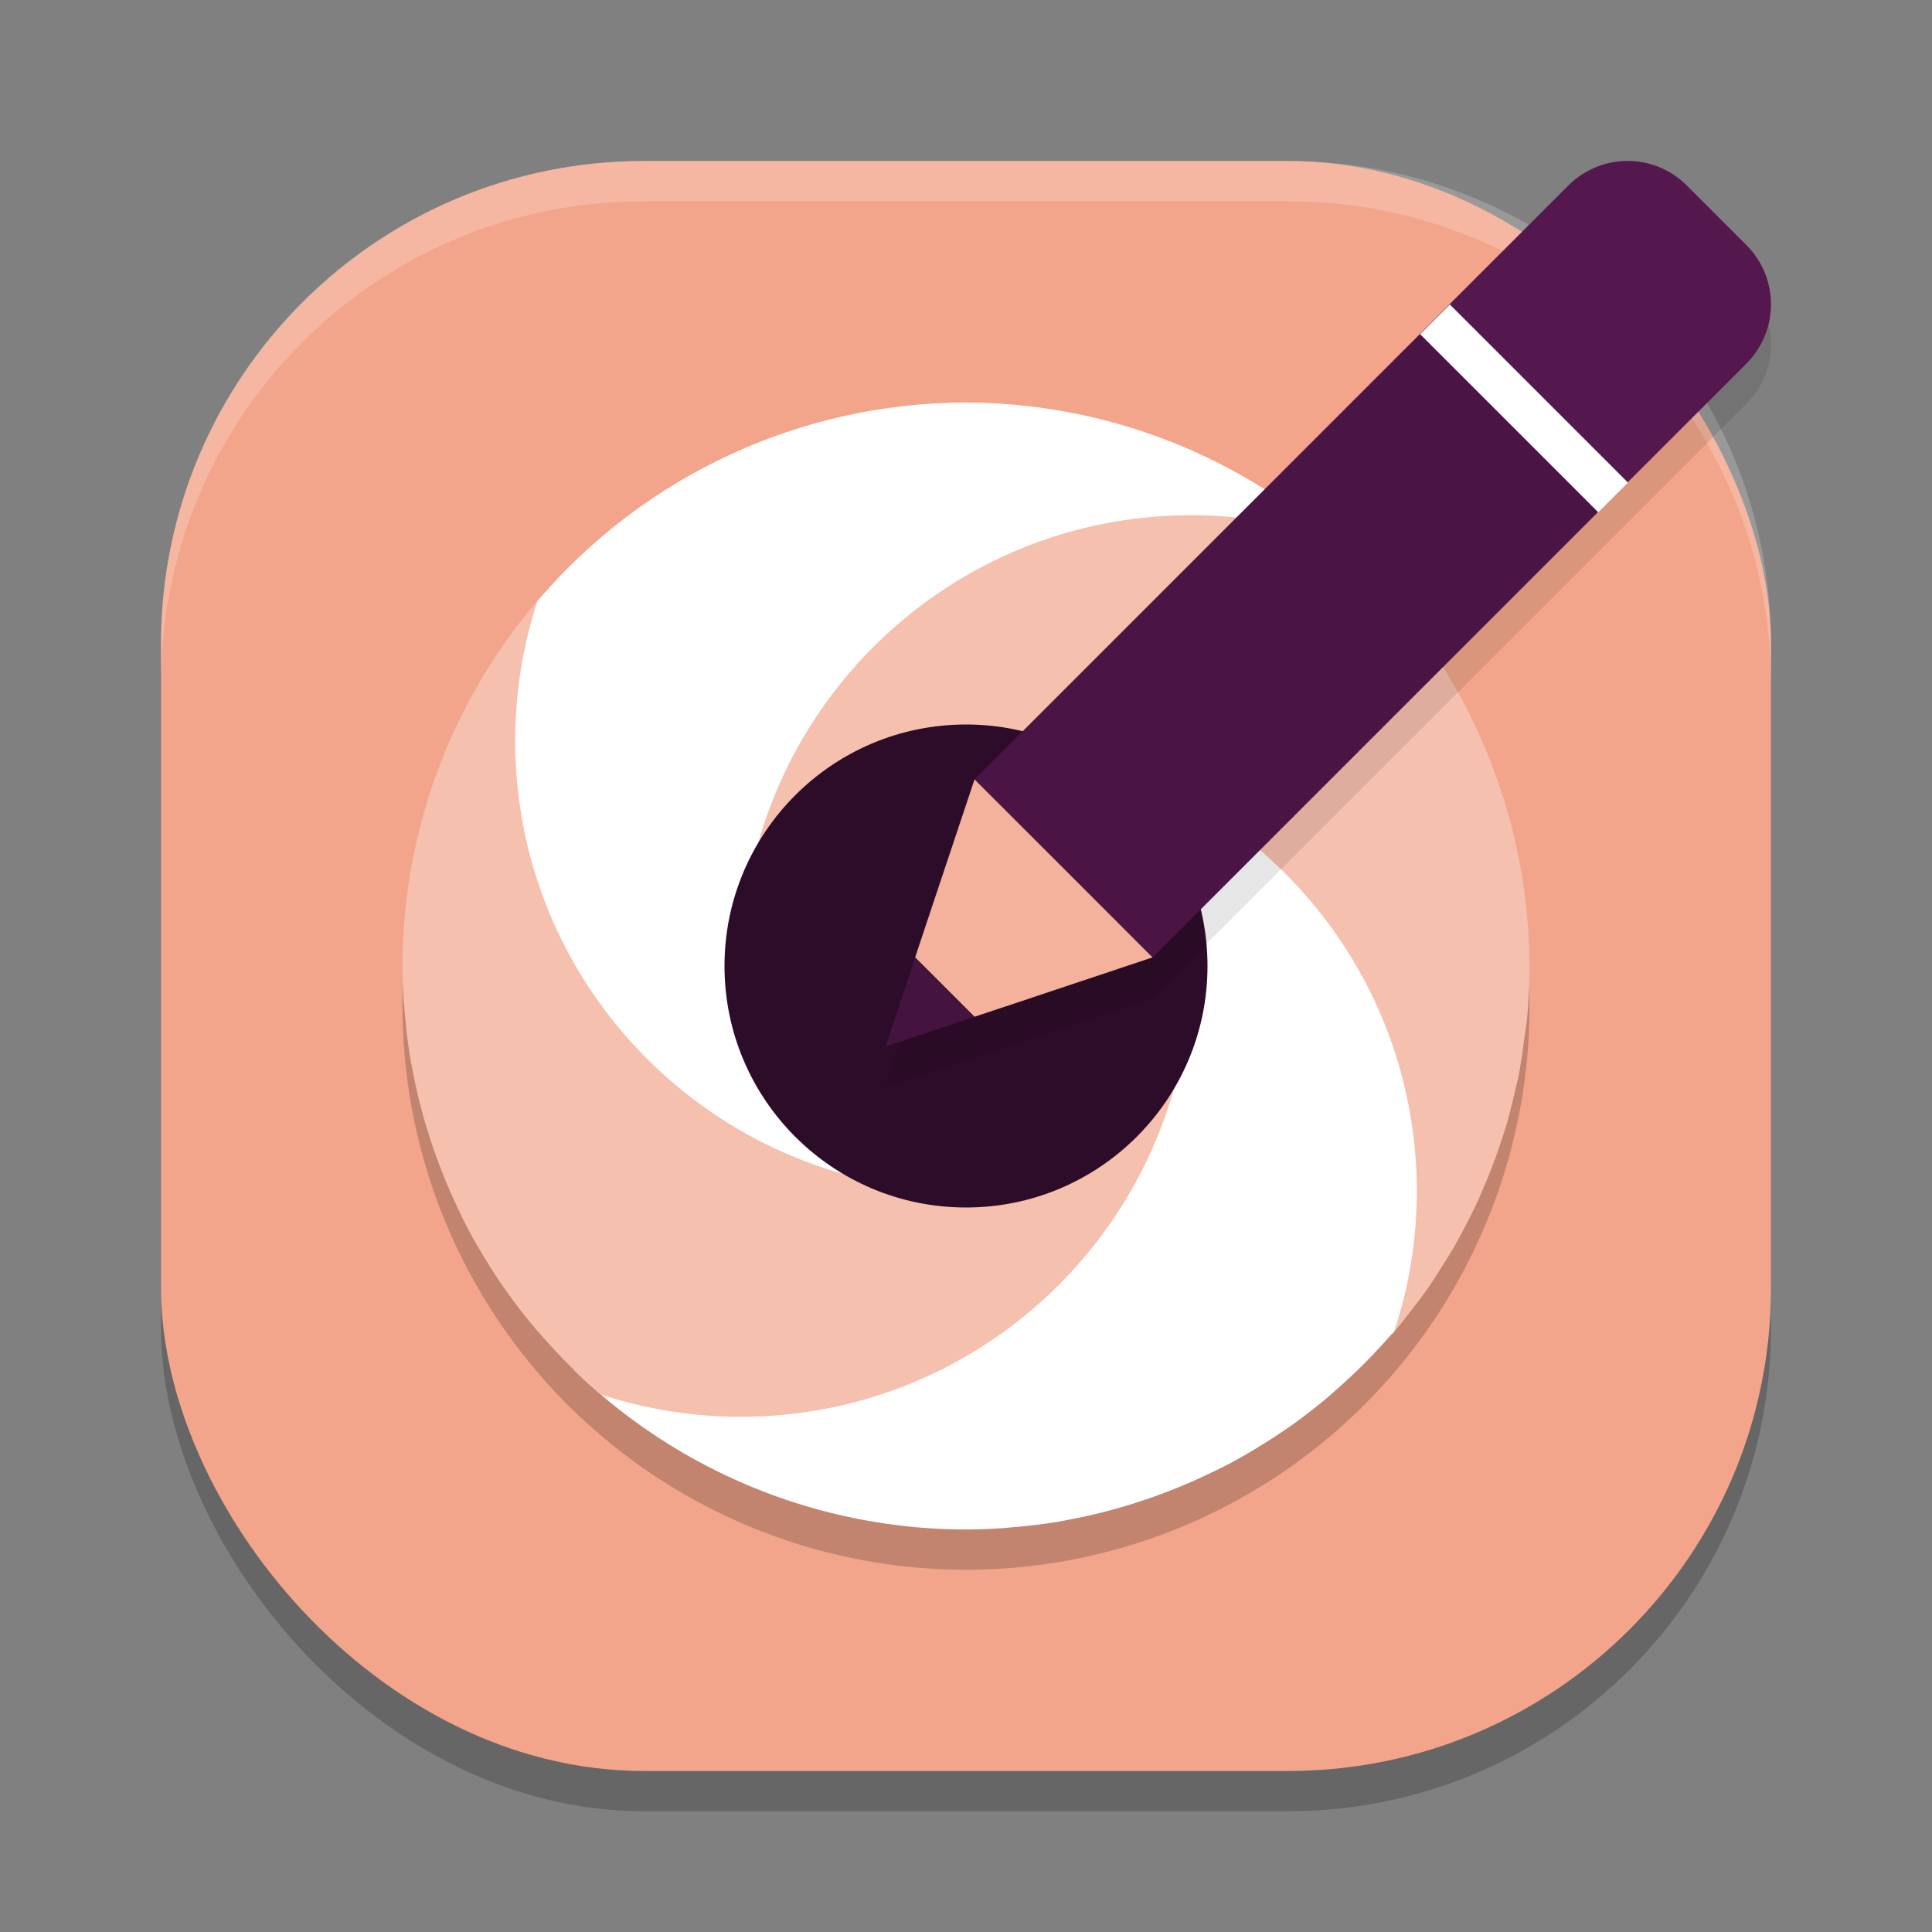 <svg xmlns="http://www.w3.org/2000/svg" width="24" height="24" version="1.1">
 <rect width="100%" height="100%" fill="#808080" stroke="none"/>
 <rect style="opacity:0.2" width="20" height="20" x="2" y="2.5" rx="6" ry="6"/>
 <rect style="fill:#f2a58b" width="20" height="20" x="2" y="2" rx="6" ry="6"/>
 <circle style="opacity:0.2" cx="12" cy="12.5" r="7"/>
 <path style="opacity:0.2;fill:#ffffff" d="M 8,2 C 4.676,2 2,4.676 2,8 v 0.5 C 2,5.176 4.676,2.5 8,2.5 H 16 c 3.324,0 6,2.676 6,6 v -0.5 C 22,4.676 19.324,2 16,2 Z"/>
 <path style="fill:#f6c0ae" d="m 15.762,6.106 c -0.383,0.071 -0.765,0.154 -0.962,0.154 -1.616,0 -3.497,0.68 -4.612,2.045 C 9.237,9.471 8.932,11.216 8.863,12.579 8.932,11.903 9.836,11.768 10.299,11.388 10.802,10.975 11.245,9.48 12,9.48 c 0.095,-1.75e-5 0.189,0.005 0.284,0.014 0.003,1.415e-4 0.005,5e-4 0.008,7e-4 C 15.248,9.648 17.425,11.806 17.425,14.8 c 0,0.6 -0.097,1.177 -0.272,1.719 0.049,0.022 0.096,0.039 0.142,0.055 a 7,7 0 0 0 0.003,-0.004 c 0.099,-0.114 0.189,-0.234 0.28,-0.354 a 7,7 0 0 0 0.131,-0.172 c 0.077,-0.108 0.147,-0.22 0.217,-0.332 a 7,7 0 0 0 0.142,-0.231 c 0.061,-0.107 0.118,-0.216 0.174,-0.325 a 7,7 0 0 0 0.127,-0.263 c 0.05,-0.111 0.098,-0.223 0.142,-0.336 a 7,7 0 0 0 0.104,-0.283 c 0.038,-0.109 0.074,-0.219 0.107,-0.329 a 7,7 0 0 0 0.084,-0.332 c 0.024,-0.1 0.049,-0.199 0.068,-0.3 a 7,7 0 0 0 0.059,-0.393 c 0.012,-0.088 0.027,-0.174 0.036,-0.263 A 7,7 0 0 0 19,12 c -6e-4,-0.147 -0.006,-0.294 -0.016,-0.441 -4.4e-5,-6.5e-4 4.5e-5,-0.001 0,-0.002 -0.003,-0.042 -0.007,-0.083 -0.011,-0.124 -0.015,-0.195 -0.039,-0.388 -0.07,-0.581 -0.007,-0.043 -0.016,-0.086 -0.025,-0.129 a 7,7 0 0 0 -0.001,-0.007 c -0.03,-0.158 -0.065,-0.316 -0.106,-0.472 -1.26e-4,-4.9e-4 -5.5e-4,-8.5e-4 -7e-4,-0.001 -0.021,-0.08 -0.043,-0.16 -0.067,-0.239 -0.039,-0.131 -0.083,-0.262 -0.13,-0.39 -0.037,-0.1 -0.075,-0.2 -0.116,-0.298 -0.047,-0.113 -0.097,-0.225 -0.15,-0.335 -0.039,-0.081 -0.078,-0.163 -0.12,-0.243 a 7,7 0 0 0 -0.002,-0.005 l -7e-4,-7e-4 c -0.065,-0.122 -0.134,-0.242 -0.206,-0.36 -0.001,-0.002 -0.003,-0.004 -0.004,-0.006 -0.056,-0.092 -0.114,-0.184 -0.175,-0.273 l -0.001,-0.002 a 7,7 0 0 0 -0.001,-0.003 C 17.726,7.982 17.652,7.879 17.575,7.778 17.504,7.685 17.431,7.593 17.355,7.503 a 7,7 0 0 0 -0.003,-0.003 c -0.025,-0.029 -0.05,-0.058 -0.076,-0.086 C 17.135,7.252 16.988,7.095 16.831,6.945 c -0.002,-0.002 -0.004,-0.004 -0.006,-0.005 a 7,7 0 0 0 -0.034,-0.032 c -0.084,-0.079 -0.169,-0.157 -0.258,-0.232 0.002,-0.002 0.002,-0.003 0.004,-0.005 A 7,7 0 0 0 15.762,6.106 Z M 17.077,16.612 c -0.034,0.038 -0.068,0.076 -0.103,0.113 0.035,-0.037 0.069,-0.075 0.103,-0.113 z m -0.397,0.411 c -0.043,0.041 -0.087,0.082 -0.131,0.122 -0.003,0.005 -0.004,0.011 -0.007,0.016 0.047,-0.046 0.093,-0.092 0.138,-0.139 z"/>
 <path style="fill:#ffffff" d="m 12.286,9.214 c 1.412,0.143 2.058,1.371 2.058,2.821 1.8e-5,0.095 -0.005,0.189 -0.014,0.284 -1.41e-4,0.003 -5e-4,0.005 -7e-4,0.008 -0.153,2.956 -2.135,5.133 -5.13,5.133 -0.6,0 -1.472,-0.455 -2.014,-0.63 0.018,0.015 -0.007,0.089 -0.051,0.193 A 7,7 0 0 0 12,19 c 0.147,-6e-4 0.294,-0.006 0.441,-0.016 6.5e-4,-4.4e-5 0.001,4.5e-5 0.002,0 0.042,-0.003 0.083,-0.007 0.124,-0.011 0.195,-0.015 0.388,-0.039 0.581,-0.07 0.043,-0.007 0.086,-0.016 0.129,-0.025 a 7,7 0 0 0 0.007,-0.001 c 0.158,-0.03 0.316,-0.065 0.472,-0.106 4.9e-4,-1.26e-4 8.5e-4,-5.5e-4 0.001,-7e-4 0.08,-0.021 0.16,-0.043 0.239,-0.067 0.131,-0.039 0.262,-0.083 0.39,-0.13 0.1,-0.037 0.2,-0.075 0.298,-0.116 0.113,-0.047 0.225,-0.097 0.335,-0.15 0.081,-0.039 0.163,-0.078 0.243,-0.12 a 7,7 0 0 0 0.005,-0.002 l 7e-4,-7e-4 c 0.122,-0.065 0.242,-0.134 0.36,-0.206 0.002,-0.001 0.004,-0.003 0.006,-0.004 0.092,-0.056 0.184,-0.114 0.273,-0.175 l 0.002,-0.001 a 7,7 0 0 0 0.003,-0.001 c 0.105,-0.071 0.208,-0.145 0.308,-0.221 0.093,-0.071 0.185,-0.144 0.275,-0.22 a 7,7 0 0 0 0.003,-0.003 c 0.029,-0.025 0.058,-0.05 0.086,-0.076 0.162,-0.141 0.319,-0.289 0.468,-0.446 0.002,-0.002 0.004,-0.004 0.005,-0.006 a 7,7 0 0 0 0.032,-0.034 c 0.079,-0.084 0.157,-0.169 0.232,-0.258 C 17.501,15.987 17.6,15.405 17.6,14.8 17.6,11.804 15.245,9.364 12.286,9.214 Z M 6.839,16.577 c 0.046,0.047 0.092,0.093 0.139,0.138 -0.041,-0.043 -0.082,-0.087 -0.122,-0.131 -0.005,-0.003 -0.011,-0.004 -0.016,-0.007 z"/>
 <path style="fill:#f6c0ae" d="m 7.423,6.839 c -0.047,0.046 -0.093,0.092 -0.138,0.139 0.043,-0.041 0.087,-0.082 0.131,-0.122 0.003,-0.005 0.004,-0.011 0.007,-0.016 z m -0.432,0.436 c -0.035,0.037 -0.069,0.075 -0.103,0.113 0.034,-0.038 0.068,-0.076 0.103,-0.113 z m -0.227,0.088 A 7,7 0 0 0 5,12 a 7,7 0 0 0 0.016,0.441 c 0.003,0.042 0.007,0.084 0.011,0.126 a 7,7 0 0 0 0.07,0.581 c 0.008,0.046 0.017,0.091 0.026,0.137 a 7,7 0 0 0 0.106,0.472 c 0.021,0.081 0.044,0.161 0.068,0.241 a 7,7 0 0 0 0.13,0.39 c 0.037,0.1 0.075,0.2 0.116,0.298 a 7,7 0 0 0 0.15,0.335 c 0.04,0.083 0.079,0.167 0.122,0.248 1.43e-4,2.7e-4 5.5e-4,4.2e-4 7e-4,7e-4 a 7,7 0 0 0 0.206,0.36 c 0.058,0.095 0.117,0.188 0.179,0.28 0.072,0.106 0.147,0.211 0.224,0.313 0.072,0.095 0.146,0.187 0.223,0.278 a 7,7 0 0 0 0.076,0.086 c 0.141,0.162 0.289,0.319 0.446,0.468 a 7,7 0 0 0 0.04,0.038 c 0.084,0.079 0.169,0.157 0.258,0.232 C 8.013,17.501 8.595,17.6 9.2,17.6 12.196,17.6 14.636,15.245 14.786,12.286 14.642,13.698 13.45,14.695 12,14.695 c -0.095,1.8e-5 -0.189,-0.005 -0.284,-0.014 -0.003,-1.41e-4 -0.005,-5e-4 -0.008,-7e-4 -2.956,-0.153 -5.168,-2.485 -5.168,-5.48 0,-0.6 0.097,-1.177 0.272,-1.719 -0.016,-0.044 -0.032,-0.077 -0.048,-0.118 z"/>
 <path style="fill:#ffffff" d="m 11.714,14.786 c -0.373,-0.038 1.612,-0.473 1.312,-0.643 C 12.187,13.67 9.34,13.067 9.34,12 c -1.75e-5,-0.095 -0.135,-0.189 -0.126,-0.284 1.415e-4,-0.003 5e-4,-0.005 7e-4,-0.008 C 9.368,8.752 11.806,6.4 14.8,6.4 c 0.6,0 1.177,0.097 1.719,0.272 C 15.258,5.598 13.657,5.005 12,5 c -2.05,0.003 -3.996,0.905 -5.324,2.467 -0.178,0.546 -0.276,1.128 -0.276,1.733 0,2.996 2.355,5.436 5.314,5.586 z m 5.448,-7.502 c -0.046,-0.047 -0.092,-0.093 -0.139,-0.138 0.041,0.043 0.082,0.087 0.122,0.131 0.005,0.003 0.011,0.004 0.016,0.007 z M 16.725,6.851 c -0.037,-0.035 -0.075,-0.069 -0.113,-0.103 0.038,0.034 0.076,0.068 0.113,0.103 z"/>
 <circle style="fill:#2d0c2a" cx="12" cy="12" r="3"/>
 <path style="opacity:0.1" d="m 20.219,2.5 c -0.267,0 -0.533,0.102 -0.737,0.307 l -1.844,1.844 -5.531,5.531 -0.554,1.659 L 11.369,12.394 11,13.5 l 1.106,-0.369 0.553,-0.184 1.659,-0.554 5.531,-5.531 1.844,-1.844 c 0.409,-0.409 0.409,-1.066 0,-1.475 L 20.956,2.807 C 20.752,2.602 20.485,2.5 20.219,2.5 Z"/>
 <path style="fill:#4a1445" d="m 17.638,4.15 -5.531,5.531 2.212,2.212 5.531,-5.531 z"/>
 <path style="fill:#f4b19b" d="m 12.106,9.682 -0.554,1.659 -0.184,0.553 0.737,0.737 0.553,-0.184 1.659,-0.554 -1.105,-1.106 z"/>
 <path style="fill:#54174e" d="m 17.637,4.15 2.212,2.212 1.844,-1.844 c 0.409,-0.409 0.409,-1.066 0,-1.475 L 20.956,2.306 c -0.409,-0.409 -1.066,-0.409 -1.475,0 z"/>
 <rect style="fill:#ffffff" width=".521" height="3.129" x="9.54" y="15.41" transform="rotate(-45)"/>
 <path style="fill:#451340" d="M 11.369,11.894 11,13 12.106,12.631 Z"/>
</svg>
